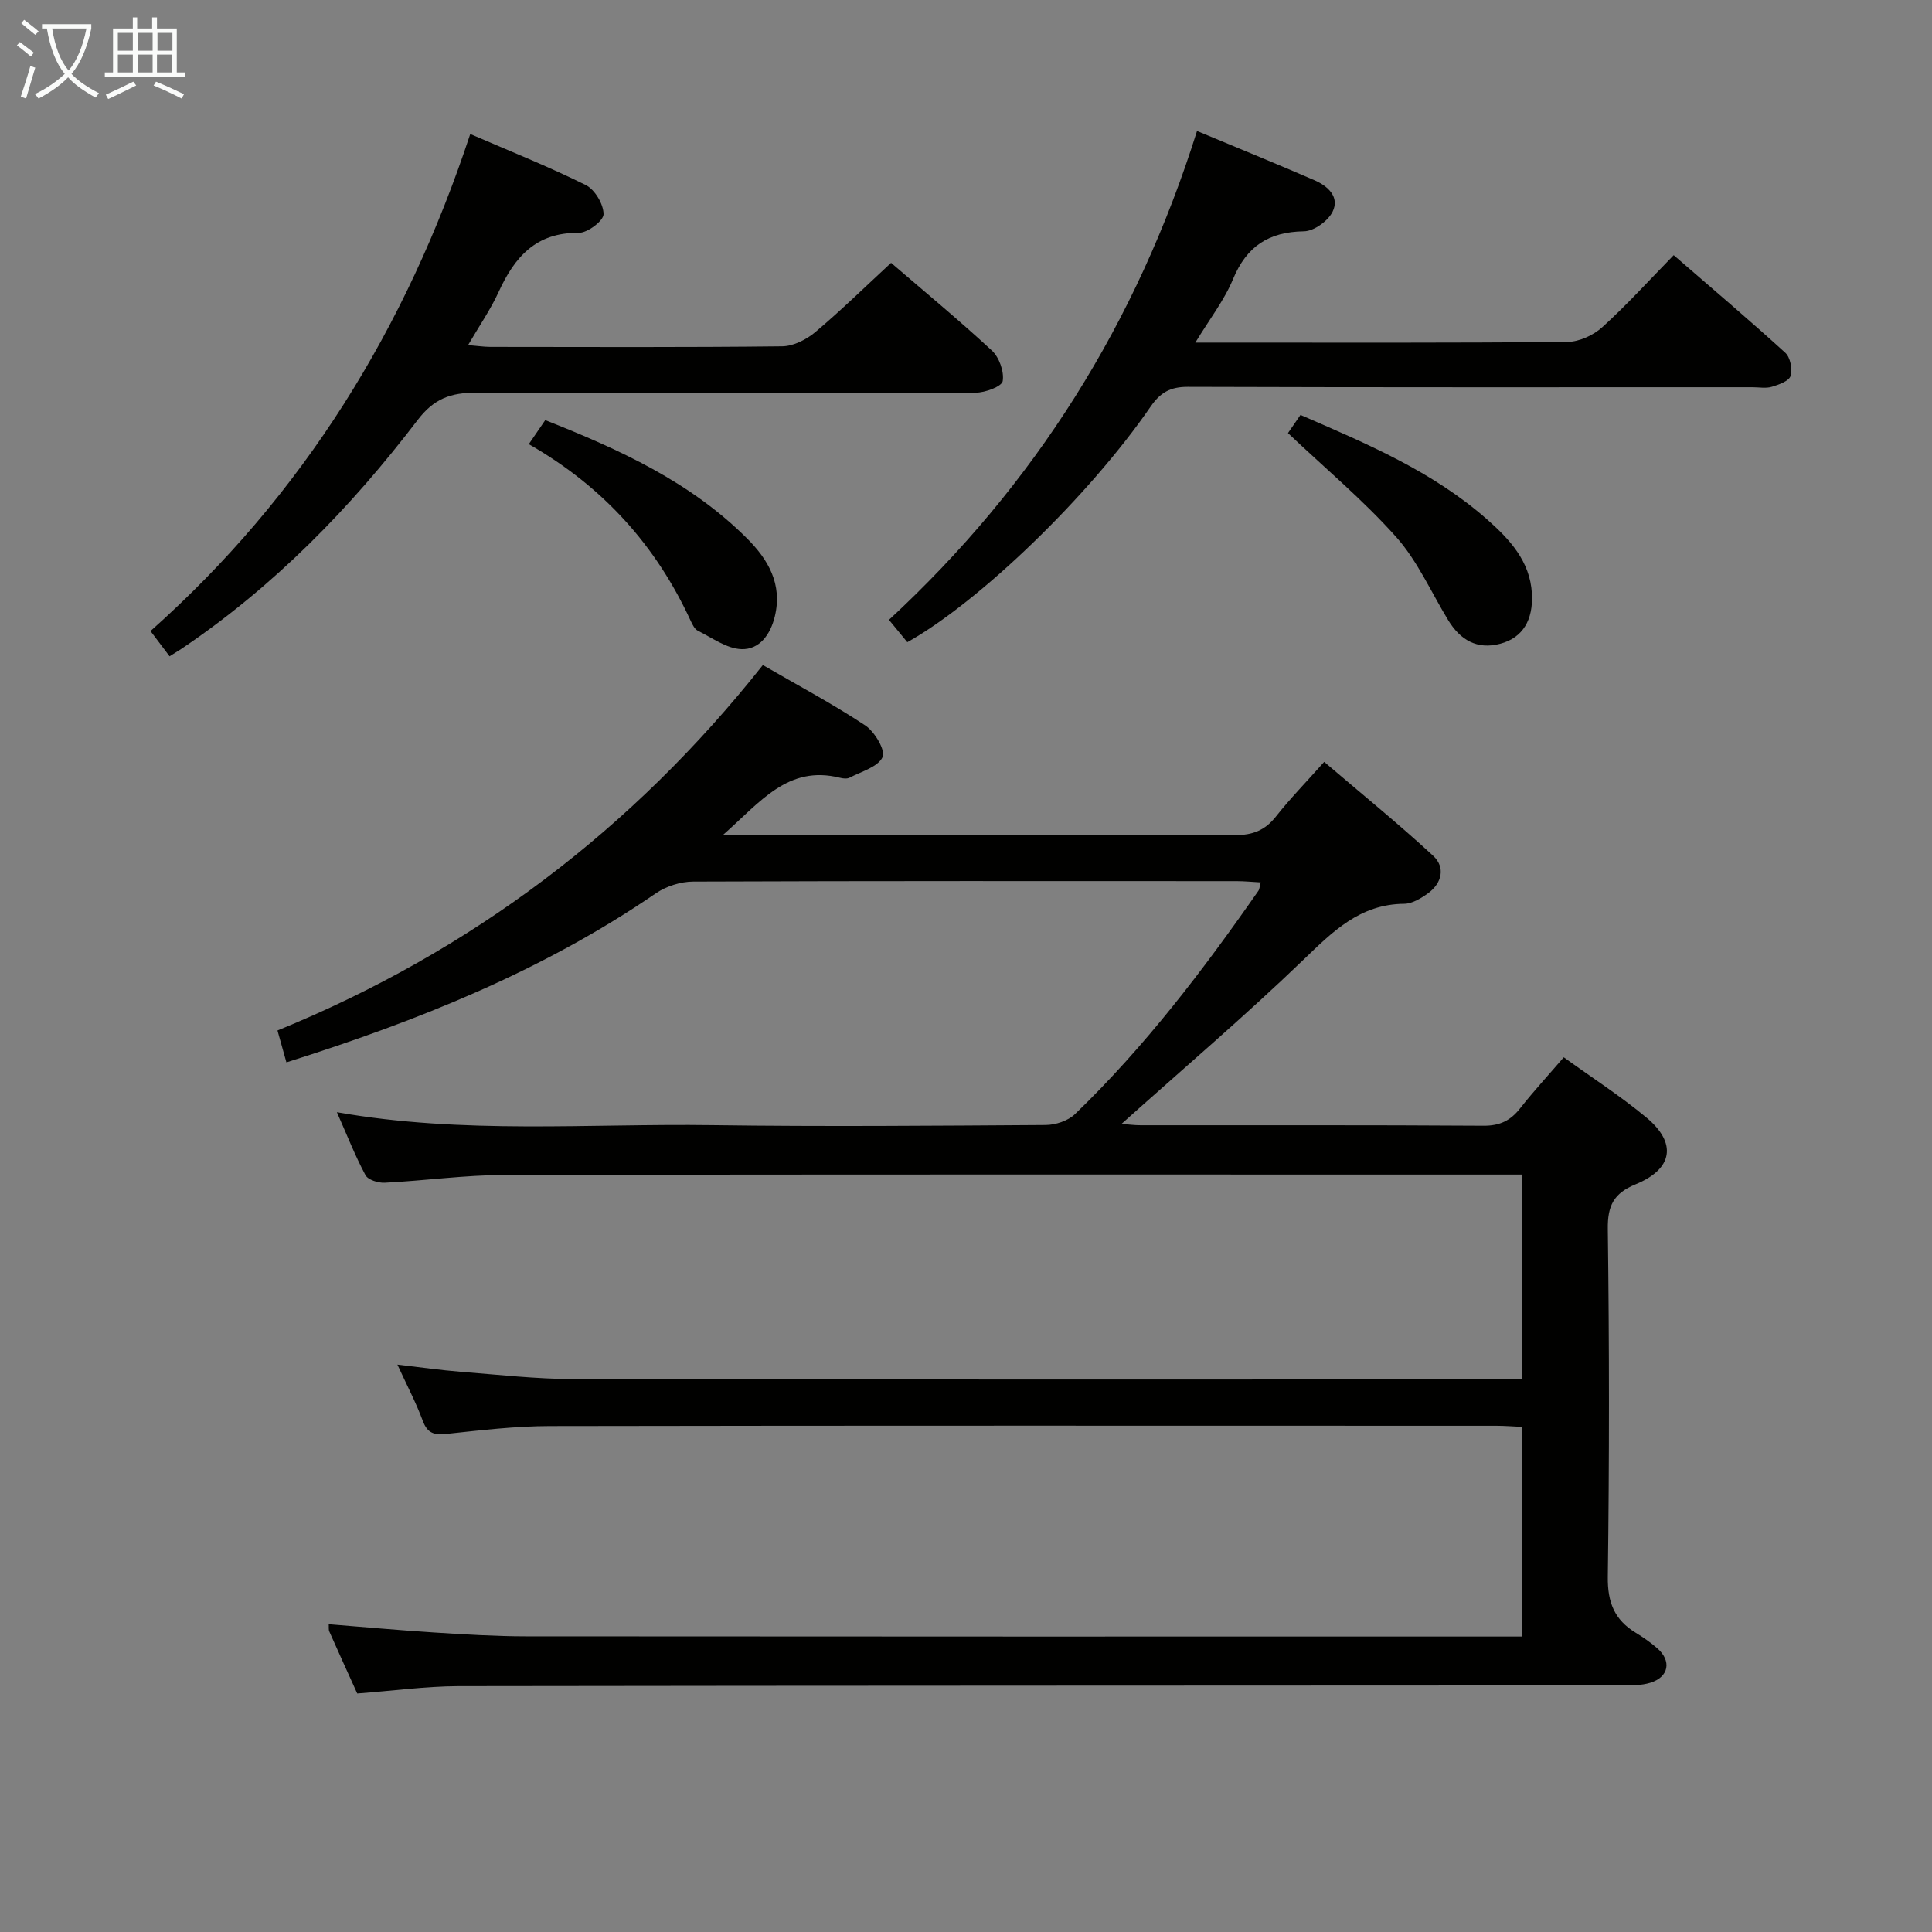 <svg enable-background="new 0 0 400 400" viewBox="0 0 400 400" xmlns="http://www.w3.org/2000/svg"><rect x="0" y="0" width="400" height="400" fill="#808080" stroke="none"/><g fill="#010100"><path d="m73.96 350.62c-1.97-4.36-3.9-8.59-5.78-12.84-.18-.41-.08-.94-.12-1.5 7.34.58 14.57 1.25 21.82 1.71 6.3.4 12.62.79 18.94.8 66.66.06 133.31.04 199.97.04h6.39c0-14.52 0-28.74 0-43.41-1.85-.08-3.62-.23-5.38-.23-65.32-.01-130.65-.06-195.97.06-7.13.01-14.27.86-21.37 1.62-2.55.27-3.96-.1-4.93-2.71-1.37-3.71-3.23-7.23-5.25-11.63 4.86.56 9.02 1.16 13.19 1.49 7.78.61 15.58 1.49 23.37 1.51 63.82.12 127.65.07 191.47.07h4.86c0-14.25 0-28.11 0-42.42-2.08 0-3.88 0-5.68 0-68.32 0-136.65-.06-204.97.08-8.29.02-16.57 1.19-24.86 1.61-1.35.07-3.48-.59-4-1.58-2.16-4.04-3.84-8.35-5.91-13.02 26.17 4.61 52 2.32 77.73 2.68 22.99.32 45.99.12 68.99-.03 2.06-.01 4.65-.86 6.09-2.25 14.44-13.93 26.54-29.81 37.97-46.23.25-.35.25-.87.49-1.75-1.81-.1-3.42-.26-5.02-.26-37.49-.01-74.99-.06-112.48.09-2.6.01-5.58.96-7.73 2.43-23.41 16.06-49.36 26.44-76.49 35-.62-2.22-1.19-4.25-1.85-6.6 40.18-16.41 73.52-41.61 100.49-75.66 7.26 4.21 14.44 8.03 21.2 12.5 1.95 1.29 4.24 5.18 3.59 6.56-.97 2.05-4.39 2.98-6.84 4.26-.52.27-1.35.18-1.97.02-10.78-2.7-16.48 5.01-24.17 11.78h5.94c33.33 0 66.66-.06 99.98.09 3.7.02 6.25-.99 8.52-3.87 2.88-3.65 6.14-6.99 9.97-11.29 7.63 6.52 15.32 12.75 22.57 19.45 2.54 2.35 1.85 5.65-1.09 7.77-1.43 1.03-3.25 2.14-4.91 2.16-9.18.07-14.8 5.75-20.91 11.63-12.1 11.64-24.9 22.54-37.61 33.93 1.22.1 2.58.29 3.95.29 23.66.02 47.33-.06 70.99.1 3.38.02 5.58-1.06 7.58-3.61 2.77-3.52 5.81-6.82 9.03-10.56 5.83 4.21 11.72 8 17.07 12.44 6.42 5.31 5.57 10.68-2.2 13.86-4.53 1.86-5.82 4.41-5.75 9.29.31 23.99.32 47.99 0 71.98-.07 5.28 1.38 8.9 5.76 11.56 1.56.95 3.08 2.01 4.45 3.2 3.05 2.65 2.44 5.98-1.42 7.17-1.85.57-3.93.55-5.9.55-80.32.05-160.64.03-240.96.15-6.8.04-13.58.98-20.85 1.52z"/><path d="m247.83 27.12c8.72 3.64 16.55 6.83 24.3 10.19 2.77 1.2 5.28 3.45 3.77 6.52-.95 1.93-3.86 4.03-5.92 4.06-7.31.11-11.88 3.1-14.7 9.91-1.8 4.35-4.81 8.21-7.8 13.13h5.04c23.99 0 47.98.09 71.97-.14 2.46-.02 5.4-1.37 7.26-3.06 5.05-4.57 9.64-9.65 14.77-14.9 7.92 6.86 15.63 13.4 23.1 20.2 1.04.95 1.53 3.4 1.1 4.8-.33 1.07-2.43 1.81-3.88 2.25-1.22.37-2.64.09-3.98.09-38.99 0-77.97.05-116.96-.08-3.61-.01-5.68 1.19-7.68 4.1-12.78 18.57-35.48 40.44-50.37 48.77-1.2-1.46-2.44-2.97-3.8-4.63 30.21-27.95 51.28-61.44 63.78-101.21z"/><path d="m35.11 135.88c-1.32-1.75-2.59-3.42-3.95-5.23 31.65-28.15 52.94-62.73 66.2-102.9 8.19 3.54 16.2 6.73 23.91 10.56 1.88.93 3.69 3.97 3.69 6.04 0 1.36-3.33 3.89-5.15 3.86-8.85-.11-13.28 5.02-16.58 12.24-1.65 3.61-3.94 6.92-6.32 11 1.85.15 3.22.36 4.59.37 20.15.02 40.31.11 60.46-.12 2.31-.03 5-1.39 6.84-2.94 5.32-4.48 10.3-9.36 15.69-14.34 6.59 5.68 13.9 11.71 20.85 18.14 1.53 1.41 2.58 4.36 2.26 6.34-.18 1.11-3.62 2.4-5.6 2.4-34.48.15-68.95.2-103.43.01-5.25-.03-8.73 1.23-12.1 5.65-13.89 18.21-29.79 34.49-48.9 47.37-.69.45-1.39.87-2.46 1.55z"/><path d="m109.48 91.96c1.34-1.95 2.27-3.31 3.41-4.98 15.28 6.06 30.04 12.75 41.8 24.52 4.35 4.35 7.34 9.43 5.73 16.11-.92 3.82-3.21 6.9-6.89 6.79-3.06-.09-6.08-2.35-9.04-3.81-.66-.32-1.11-1.25-1.46-1.99-7.16-15.58-18.07-27.8-33.55-36.64z"/><path d="m266.66 89.67c.47-.69 1.48-2.15 2.59-3.76 13.77 5.97 27.39 11.71 38.64 21.63 4.62 4.08 8.89 8.61 9.27 15.32.31 5.55-1.92 9.17-6.51 10.41-4.83 1.3-8.32-.77-10.81-4.86-3.54-5.8-6.34-12.25-10.79-17.25-6.8-7.62-14.73-14.23-22.39-21.49z"/></g><path d="m6.4 11.7c-1-.8-1.9-1.6-2.9-2.3l.6-.7c.9.7 1.9 1.4 2.9 2.2zm-2.1 8.3c.7-2.1 1.4-4.2 2-6.4.2.1.6.3 1 .4-.7 2.3-1.3 4.4-1.9 6.4zm3-12.8c-1.1-.9-2.1-1.7-2.9-2.4l.6-.7c1 .8 2 1.5 3 2.4zm1.4-1.3v-.9h10.2v.9c-.9 4.2-2.3 7.3-4.1 9.4 1.3 1.4 3.2 2.7 5.7 4-.2.2-.4.5-.7.9-2.5-1.4-4.4-2.7-5.7-4.2-1.4 1.5-3.5 3-6.1 4.4 0 0 0 0-.1-.1-.3-.4-.5-.7-.7-.8 2.7-1.3 4.7-2.8 6.2-4.2-1.8-2.2-3-5.3-3.7-9.4zm9.2 0h-7.1c.6 3.8 1.7 6.7 3.4 8.7 1.7-2 2.9-4.8 3.7-8.7z" fill="#fafbfa"/><path d="m31.6 3.6h.9v2.3h4.1v9.1h1.7v.9h-16.6v-.9h1.7v-9.1h4.1v-2.3h.9v2.3h3.1v-2.3zm-4 13.3.6.8c-1.9.9-3.8 1.9-5.8 2.8-.2-.3-.3-.6-.5-.9 2-.9 3.9-1.8 5.7-2.7zm-3.2-10.1v3.7h3.1v-3.7zm0 4.5v3.7h3.1v-3.7zm4.1-4.5v3.7h3.1v-3.7zm0 4.5v3.7h3.1v-3.7zm9.1 9.1c-2.1-1.1-4.1-2-5.8-2.7l.5-.8c2.2.9 4.1 1.8 5.8 2.6zm-1.9-13.6h-3.1v3.7h3.1zm-3.2 4.5v3.7h3.1v-3.7z" fill="#fafbfa"/></svg>